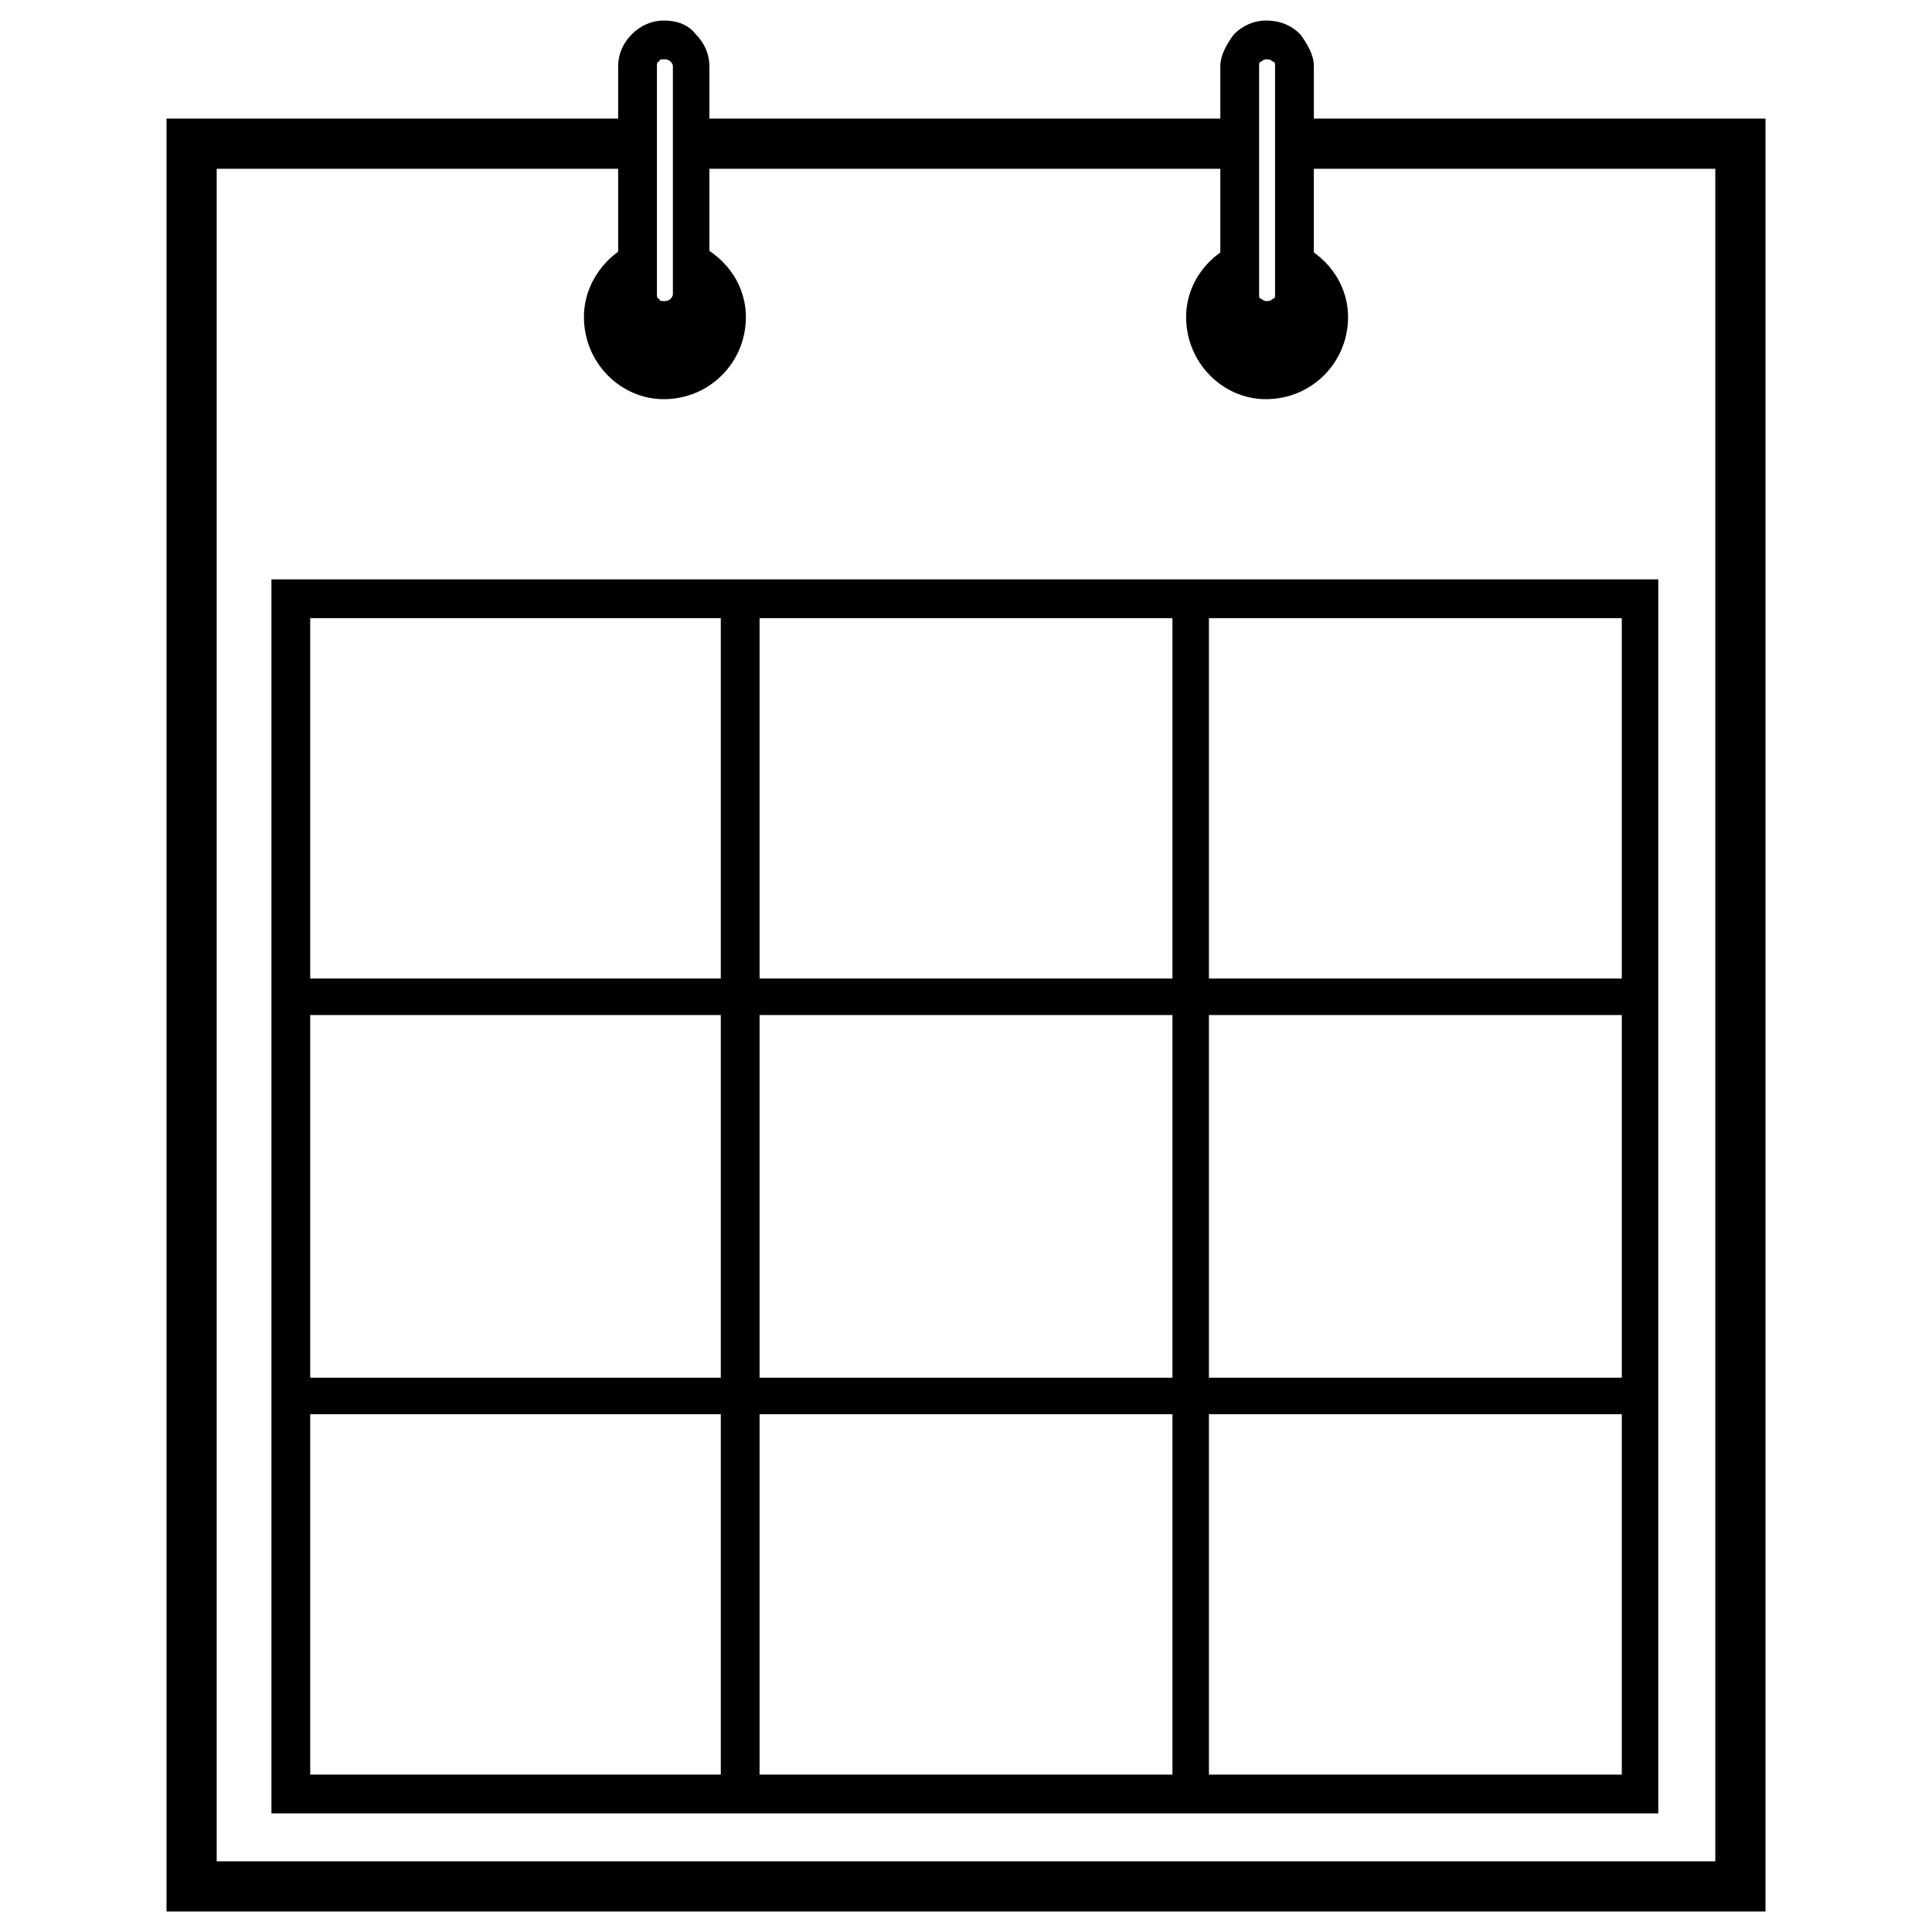 <svg xmlns="http://www.w3.org/2000/svg" xmlns:xlink="http://www.w3.org/1999/xlink" xml:space="preserve" version="1.1" style="shape-rendering:geometricPrecision;text-rendering:geometricPrecision;image-rendering:optimizeQuality;" viewBox="0 0 847 847" x="0px" y="0px" fill-rule="evenodd" clip-rule="evenodd"><defs><style type="text/css">
   
    .fil1 {fill:black}
    .fil0 {fill:black;fill-rule:nonzero}
   
  </style></defs><g><path class="fil0" d="M136 429l180 0 0 -158 -180 0 0 158zm394 175l181 0 0 -159 -181 0 0 159zm197 0l0 8 0 8 0 167 0 8 -8 0 -189 0 -8 0 -8 0 -181 0 -8 0 -9 0 -188 0 -9 0 0 -8 0 -167 0 -8 0 -8 0 -159 0 -8 0 -8 0 -167 0 -8 9 0 188 0 9 0 8 0 181 0 8 0 8 0 189 0 8 0 0 8 0 167 0 8 0 8 0 159zm-213 174l0 -158 -181 0 0 158 181 0zm-181 -174l181 0 0 -159 -181 0 0 159zm-17 174l0 -158 -180 0 0 158 180 0zm-180 -174l180 0 0 -159 -180 0 0 159zm197 -175l181 0 0 -158 -181 0 0 158zm197 0l181 0 0 -158 -181 0 0 158zm181 191l-181 0 0 158 181 0 0 -158z"></path><path class="fil1" d="M567 106c14,5 24,18 24,33 0,20 -16,36 -36,36 -19,0 -35,-16 -35,-36 0,-15 10,-28 24,-33l0 23c0,6 5,12 11,12l0 0c7,0 12,-6 12,-12l0 -23z"></path><path class="fil1" d="M303 106c14,5 24,18 24,33 0,20 -16,36 -36,36 -19,0 -35,-16 -35,-36 0,-15 10,-28 23,-33l0 23c0,6 6,12 12,12l0 0c7,0 12,-6 12,-12l0 -23z"></path><path class="fil0" d="M84 52l187 0 0 -23c0,-5 2,-10 6,-14l0 0c4,-4 9,-6 14,-6l0 0c6,0 11,2 14,6 4,4 6,9 6,14l0 23 224 0 0 -23c0,-5 3,-10 6,-14l0 0c4,-4 9,-6 14,-6l0 0c6,0 11,2 15,6 3,4 6,9 6,14l0 23 187 0 11 0 0 11 0 764 0 11 -11 0 -679 0 -11 0 0 -11 0 -764 0 -11 11 0zm187 22l-176 0 0 742 657 0 0 -742 -176 0 0 55c0,5 -3,10 -6,14l0 0c-4,4 -9,6 -15,6l0 0c-5,0 -10,-2 -14,-6l0 0c-3,-4 -6,-9 -6,-14l0 -55 -224 0 0 55c0,5 -2,10 -6,14l0 0c-3,4 -8,6 -14,6l0 0c-5,0 -10,-2 -14,-6l0 0c-4,-4 -6,-9 -6,-14l0 -55zm20 -48l0 0c-1,0 -2,0 -2,1l0 0c-1,0 -1,1 -1,2l0 100c0,1 0,2 1,2l0 0c0,1 1,1 2,1l0 0c1,0 2,0 3,-1l0 0c0,0 1,-1 1,-2l0 -100c0,-1 -1,-2 -1,-2 -1,-1 -2,-1 -3,-1zm264 0l0 0c0,0 -1,0 -2,1l0 0c-1,0 -1,1 -1,2l0 100c0,1 0,2 1,2l0 0c1,1 2,1 2,1l0 0c1,0 2,0 3,-1l0 0c1,0 1,-1 1,-2l0 -100c0,-1 0,-2 -1,-2 -1,-1 -2,-1 -3,-1z"></path></g></svg>